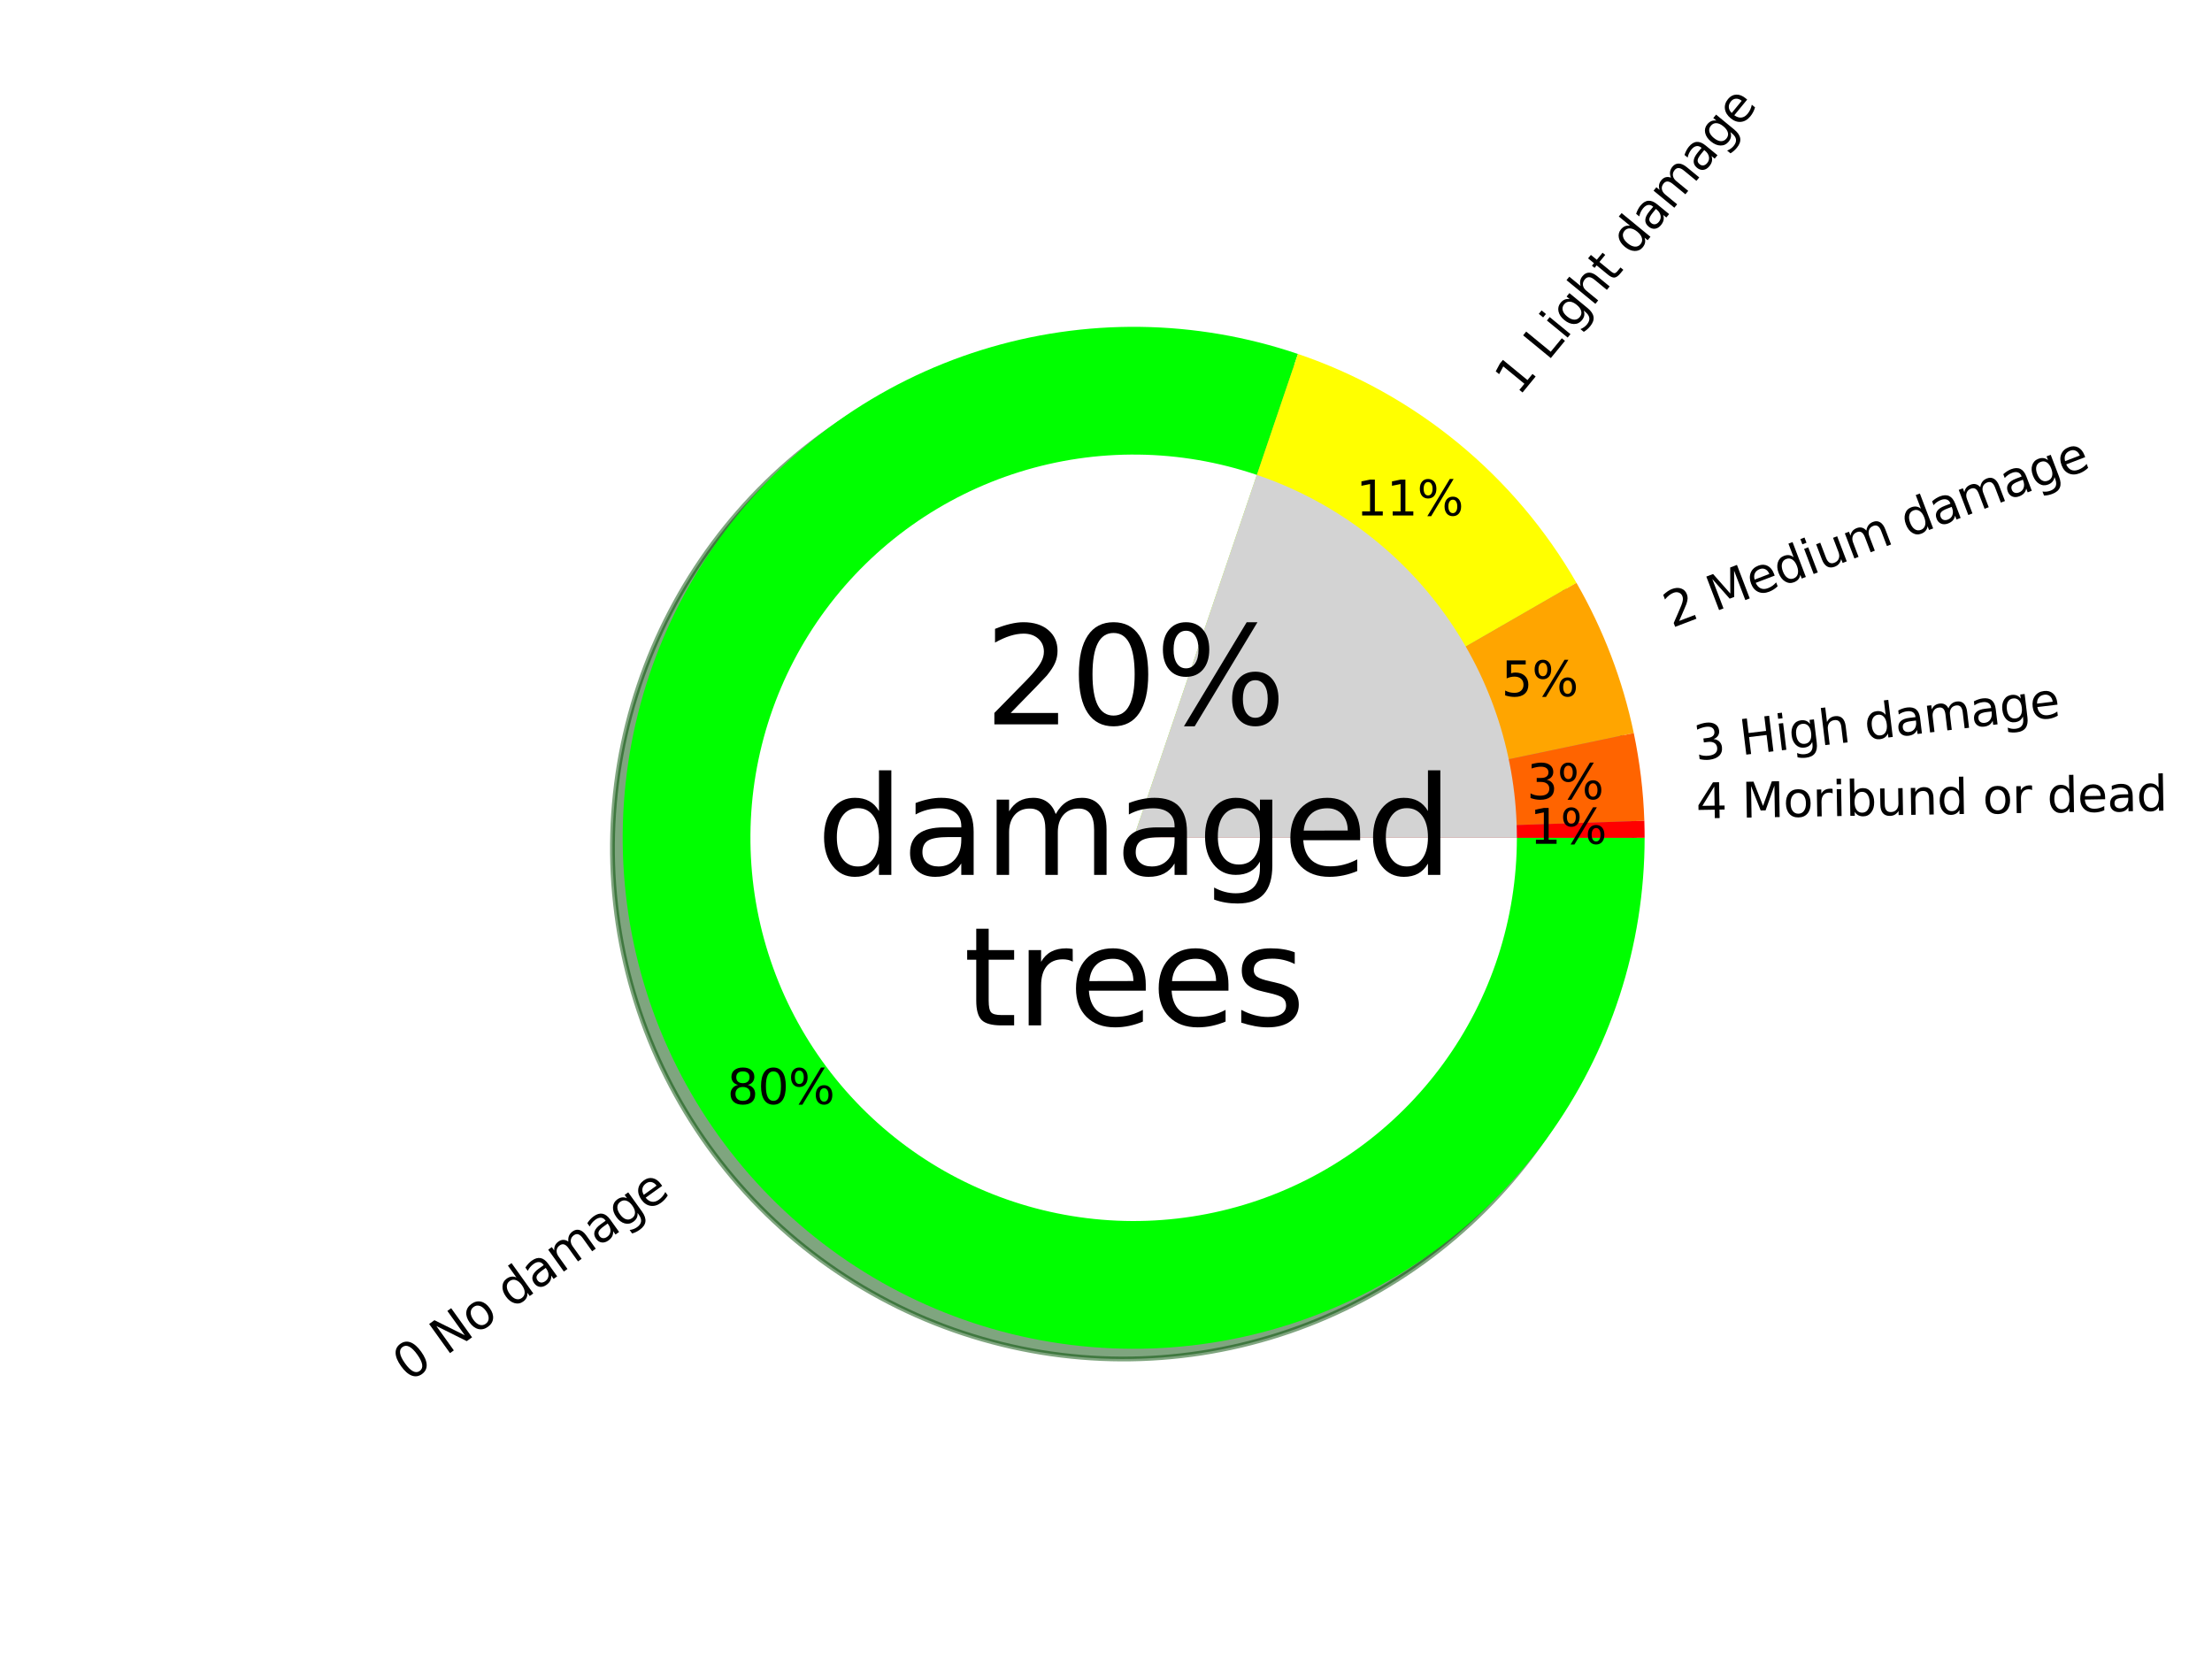 <?xml version="1.0" encoding="utf-8" standalone="no"?>
<!DOCTYPE svg PUBLIC "-//W3C//DTD SVG 1.1//EN"
  "http://www.w3.org/Graphics/SVG/1.1/DTD/svg11.dtd">
<svg xmlns:xlink="http://www.w3.org/1999/xlink" width="460.8pt" height="345.6pt" viewBox="0 0 460.8 345.6" xmlns="http://www.w3.org/2000/svg" version="1.1">
 <defs>
  <style type="text/css">*{stroke-linejoin: round; stroke-linecap: butt}</style>
 </defs>
 <g id="figure_1">
  <g id="patch_1">
   <path d="M 0 345.6 
L 460.8 345.6 
L 460.8 0 
L 0 0 
z
" style="fill: #ffffff"/>
  </g>
  <g id="axes_1">
   <g id="patch_2">
    <path d="M 268.256 75.864 
C 257.651 72.263 246.545 70.359 235.346 70.22 
C 224.148 70.082 212.998 71.712 202.308 75.049 
C 191.617 78.387 181.521 83.391 172.39 89.876 
C 163.26 96.361 155.21 104.247 148.538 113.242 
C 141.866 122.237 136.655 132.228 133.098 142.848 
C 129.541 153.467 127.682 164.581 127.59 175.78 
C 127.498 186.979 129.173 198.122 132.555 208.799 
C 135.937 219.475 140.982 229.551 147.505 238.655 
C 154.028 247.758 161.947 255.775 170.969 262.41 
C 179.991 269.045 190.004 274.215 200.638 277.728 
C 211.272 281.241 222.394 283.055 233.593 283.101 
C 244.792 283.147 255.928 281.425 266.591 278 
C 277.253 274.574 287.308 269.487 296.385 262.927 
C 305.461 256.367 313.446 248.415 320.044 239.365 
C 326.641 230.316 331.769 220.282 335.239 209.634 
C 338.708 198.985 340.476 187.856 340.476 176.657 
L 234.031 176.657 
L 268.256 75.864 
z
" style="fill: #004c00; opacity: 0.5; stroke: #004c00; stroke-linejoin: miter"/>
   </g>
   <g id="patch_3">
    <path d="M 326.275 123.538 
C 319.875 112.424 311.518 102.557 301.609 94.415 
C 291.7 86.273 280.4 79.988 268.256 75.864 
L 234.031 176.657 
L 326.275 123.538 
z
" style="fill: #4c4c00; opacity: 0.5; stroke: #4c4c00; stroke-linejoin: miter"/>
   </g>
   <g id="patch_4">
    <path d="M 338.216 154.837 
C 337.066 149.347 335.484 143.956 333.484 138.715 
C 331.485 133.474 329.074 128.399 326.275 123.538 
L 234.031 176.657 
L 338.216 154.837 
z
" style="fill: #4c3200; opacity: 0.5; stroke: #4c3200; stroke-linejoin: miter"/>
   </g>
   <g id="patch_5">
    <path d="M 340.417 173.108 
C 340.314 170.038 340.079 166.974 339.712 163.925 
C 339.344 160.875 338.845 157.843 338.216 154.837 
L 234.031 176.657 
L 340.417 173.108 
z
" style="fill: #4c1e00; opacity: 0.5; stroke: #4c1e00; stroke-linejoin: miter"/>
   </g>
   <g id="patch_6">
    <path d="M 340.476 176.657 
C 340.476 176.065 340.471 175.474 340.461 174.882 
C 340.451 174.29 340.436 173.699 340.417 173.108 
L 234.031 176.657 
L 340.476 176.657 
z
" style="fill: #4c0000; opacity: 0.5; stroke: #4c0000; stroke-linejoin: miter"/>
   </g>
   <g id="patch_7">
    <path d="M 270.385 73.735 
C 259.78 70.135 248.674 68.23 237.475 68.091 
C 226.277 67.953 215.127 69.583 204.436 72.92 
C 193.746 76.258 183.649 81.262 174.519 87.747 
C 165.389 94.233 157.339 102.118 150.667 111.113 
C 143.995 120.108 138.784 130.1 135.227 140.719 
C 131.67 151.338 129.811 162.452 129.719 173.651 
C 129.627 184.85 131.302 195.993 134.684 206.67 
C 138.066 217.346 143.111 227.422 149.634 236.526 
C 156.157 245.629 164.076 253.647 173.098 260.281 
C 182.12 266.916 192.133 272.086 202.767 275.599 
C 213.401 279.113 224.522 280.926 235.722 280.972 
C 246.921 281.018 258.057 279.296 268.719 275.871 
C 279.382 272.445 289.437 267.358 298.514 260.798 
C 307.59 254.238 315.575 246.286 322.172 237.236 
C 328.77 228.187 333.898 218.153 337.368 207.505 
C 340.837 196.856 342.605 185.727 342.605 174.528 
L 236.16 174.528 
L 270.385 73.735 
z
" style="fill: #00ff00"/>
   </g>
   <g id="patch_8">
    <path d="M 328.404 121.409 
C 322.004 110.295 313.647 100.428 303.738 92.286 
C 293.829 84.144 282.529 77.859 270.385 73.735 
L 236.16 174.528 
L 328.404 121.409 
z
" style="fill: #ffff00"/>
   </g>
   <g id="patch_9">
    <path d="M 340.344 152.708 
C 339.195 147.218 337.613 141.827 335.613 136.586 
C 333.614 131.345 331.203 126.27 328.404 121.409 
L 236.16 174.528 
L 340.344 152.708 
z
" style="fill: #ffa500"/>
   </g>
   <g id="patch_10">
    <path d="M 342.546 170.979 
C 342.443 167.909 342.208 164.845 341.841 161.796 
C 341.473 158.747 340.974 155.715 340.344 152.708 
L 236.16 174.528 
L 342.546 170.979 
z
" style="fill: #ff6400"/>
   </g>
   <g id="patch_11">
    <path d="M 342.605 174.528 
C 342.605 173.936 342.6 173.345 342.59 172.753 
C 342.58 172.162 342.565 171.57 342.546 170.979 
L 236.16 174.528 
L 342.605 174.528 
z
" style="fill: #ff0000"/>
   </g>
   <g id="patch_12">
    <path d="M 261.829 98.933 
C 253.875 96.233 245.545 94.804 237.146 94.7 
C 228.748 94.597 220.385 95.819 212.367 98.322 
C 204.35 100.826 196.777 104.578 189.929 109.442 
C 183.082 114.306 177.044 120.221 172.04 126.967 
C 167.036 133.713 163.128 141.207 160.46 149.171 
C 157.793 157.135 156.398 165.471 156.329 173.87 
C 156.26 182.269 157.517 190.627 160.053 198.634 
C 162.589 206.642 166.373 214.199 171.265 221.026 
C 176.158 227.854 182.097 233.867 188.863 238.843 
C 195.63 243.819 203.14 247.696 211.115 250.331 
C 219.09 252.966 227.432 254.326 235.831 254.361 
C 244.23 254.396 252.583 253.104 260.58 250.535 
C 268.576 247.966 276.118 244.151 282.925 239.231 
C 289.733 234.31 295.721 228.346 300.669 221.559 
C 305.618 214.772 309.464 207.247 312.066 199.26 
C 314.668 191.274 315.994 182.927 315.994 174.528 
L 236.16 174.528 
L 261.829 98.933 
z
" style="fill: #ffffff"/>
   </g>
   <g id="patch_13">
    <path d="M 315.994 174.528 
C 315.994 157.851 310.768 141.586 301.055 128.03 
C 291.341 114.473 277.62 104.296 261.829 98.933 
L 236.16 174.528 
L 315.994 174.528 
z
" style="fill: #d3d3d3"/>
   </g>
   <g id="matplotlib.axis_1"/>
   <g id="matplotlib.axis_2"/>
   <g id="text_1">
    <!-- 0 No damage -->
    <g transform="translate(85.173 288.022) rotate(-35.622) scale(0.1 -0.1)">
     <defs>
      <path id="DejaVuSans-30" d="M 2034 4250 
Q 1547 4250 1301 3770 
Q 1056 3291 1056 2328 
Q 1056 1369 1301 889 
Q 1547 409 2034 409 
Q 2525 409 2770 889 
Q 3016 1369 3016 2328 
Q 3016 3291 2770 3770 
Q 2525 4250 2034 4250 
z
M 2034 4750 
Q 2819 4750 3233 4129 
Q 3647 3509 3647 2328 
Q 3647 1150 3233 529 
Q 2819 -91 2034 -91 
Q 1250 -91 836 529 
Q 422 1150 422 2328 
Q 422 3509 836 4129 
Q 1250 4750 2034 4750 
z
" transform="scale(0.016)"/>
      <path id="DejaVuSans-20" transform="scale(0.016)"/>
      <path id="DejaVuSans-4e" d="M 628 4666 
L 1478 4666 
L 3547 763 
L 3547 4666 
L 4159 4666 
L 4159 0 
L 3309 0 
L 1241 3903 
L 1241 0 
L 628 0 
L 628 4666 
z
" transform="scale(0.016)"/>
      <path id="DejaVuSans-6f" d="M 1959 3097 
Q 1497 3097 1228 2736 
Q 959 2375 959 1747 
Q 959 1119 1226 758 
Q 1494 397 1959 397 
Q 2419 397 2687 759 
Q 2956 1122 2956 1747 
Q 2956 2369 2687 2733 
Q 2419 3097 1959 3097 
z
M 1959 3584 
Q 2709 3584 3137 3096 
Q 3566 2609 3566 1747 
Q 3566 888 3137 398 
Q 2709 -91 1959 -91 
Q 1206 -91 779 398 
Q 353 888 353 1747 
Q 353 2609 779 3096 
Q 1206 3584 1959 3584 
z
" transform="scale(0.016)"/>
      <path id="DejaVuSans-64" d="M 2906 2969 
L 2906 4863 
L 3481 4863 
L 3481 0 
L 2906 0 
L 2906 525 
Q 2725 213 2448 61 
Q 2172 -91 1784 -91 
Q 1150 -91 751 415 
Q 353 922 353 1747 
Q 353 2572 751 3078 
Q 1150 3584 1784 3584 
Q 2172 3584 2448 3432 
Q 2725 3281 2906 2969 
z
M 947 1747 
Q 947 1113 1208 752 
Q 1469 391 1925 391 
Q 2381 391 2643 752 
Q 2906 1113 2906 1747 
Q 2906 2381 2643 2742 
Q 2381 3103 1925 3103 
Q 1469 3103 1208 2742 
Q 947 2381 947 1747 
z
" transform="scale(0.016)"/>
      <path id="DejaVuSans-61" d="M 2194 1759 
Q 1497 1759 1228 1600 
Q 959 1441 959 1056 
Q 959 750 1161 570 
Q 1363 391 1709 391 
Q 2188 391 2477 730 
Q 2766 1069 2766 1631 
L 2766 1759 
L 2194 1759 
z
M 3341 1997 
L 3341 0 
L 2766 0 
L 2766 531 
Q 2569 213 2275 61 
Q 1981 -91 1556 -91 
Q 1019 -91 701 211 
Q 384 513 384 1019 
Q 384 1609 779 1909 
Q 1175 2209 1959 2209 
L 2766 2209 
L 2766 2266 
Q 2766 2663 2505 2880 
Q 2244 3097 1772 3097 
Q 1472 3097 1187 3025 
Q 903 2953 641 2809 
L 641 3341 
Q 956 3463 1253 3523 
Q 1550 3584 1831 3584 
Q 2591 3584 2966 3190 
Q 3341 2797 3341 1997 
z
" transform="scale(0.016)"/>
      <path id="DejaVuSans-6d" d="M 3328 2828 
Q 3544 3216 3844 3400 
Q 4144 3584 4550 3584 
Q 5097 3584 5394 3201 
Q 5691 2819 5691 2113 
L 5691 0 
L 5113 0 
L 5113 2094 
Q 5113 2597 4934 2840 
Q 4756 3084 4391 3084 
Q 3944 3084 3684 2787 
Q 3425 2491 3425 1978 
L 3425 0 
L 2847 0 
L 2847 2094 
Q 2847 2600 2669 2842 
Q 2491 3084 2119 3084 
Q 1678 3084 1418 2786 
Q 1159 2488 1159 1978 
L 1159 0 
L 581 0 
L 581 3500 
L 1159 3500 
L 1159 2956 
Q 1356 3278 1631 3431 
Q 1906 3584 2284 3584 
Q 2666 3584 2933 3390 
Q 3200 3197 3328 2828 
z
" transform="scale(0.016)"/>
      <path id="DejaVuSans-67" d="M 2906 1791 
Q 2906 2416 2648 2759 
Q 2391 3103 1925 3103 
Q 1463 3103 1205 2759 
Q 947 2416 947 1791 
Q 947 1169 1205 825 
Q 1463 481 1925 481 
Q 2391 481 2648 825 
Q 2906 1169 2906 1791 
z
M 3481 434 
Q 3481 -459 3084 -895 
Q 2688 -1331 1869 -1331 
Q 1566 -1331 1297 -1286 
Q 1028 -1241 775 -1147 
L 775 -588 
Q 1028 -725 1275 -790 
Q 1522 -856 1778 -856 
Q 2344 -856 2625 -561 
Q 2906 -266 2906 331 
L 2906 616 
Q 2728 306 2450 153 
Q 2172 0 1784 0 
Q 1141 0 747 490 
Q 353 981 353 1791 
Q 353 2603 747 3093 
Q 1141 3584 1784 3584 
Q 2172 3584 2450 3431 
Q 2728 3278 2906 2969 
L 2906 3500 
L 3481 3500 
L 3481 434 
z
" transform="scale(0.016)"/>
      <path id="DejaVuSans-65" d="M 3597 1894 
L 3597 1613 
L 953 1613 
Q 991 1019 1311 708 
Q 1631 397 2203 397 
Q 2534 397 2845 478 
Q 3156 559 3463 722 
L 3463 178 
Q 3153 47 2828 -22 
Q 2503 -91 2169 -91 
Q 1331 -91 842 396 
Q 353 884 353 1716 
Q 353 2575 817 3079 
Q 1281 3584 2069 3584 
Q 2775 3584 3186 3129 
Q 3597 2675 3597 1894 
z
M 3022 2063 
Q 3016 2534 2758 2815 
Q 2500 3097 2075 3097 
Q 1594 3097 1305 2825 
Q 1016 2553 972 2059 
L 3022 2063 
z
" transform="scale(0.016)"/>
     </defs>
     <use xlink:href="#DejaVuSans-30"/>
     <use xlink:href="#DejaVuSans-20" x="63.623"/>
     <use xlink:href="#DejaVuSans-4e" x="95.41"/>
     <use xlink:href="#DejaVuSans-6f" x="170.215"/>
     <use xlink:href="#DejaVuSans-20" x="231.396"/>
     <use xlink:href="#DejaVuSans-64" x="263.184"/>
     <use xlink:href="#DejaVuSans-61" x="326.66"/>
     <use xlink:href="#DejaVuSans-6d" x="387.939"/>
     <use xlink:href="#DejaVuSans-61" x="485.352"/>
     <use xlink:href="#DejaVuSans-67" x="546.631"/>
     <use xlink:href="#DejaVuSans-65" x="610.107"/>
    </g>
   </g>
   <g id="text_2">
    <!-- 80% -->
    <g transform="translate(151.5 229.985) scale(0.1 -0.1)">
     <defs>
      <path id="DejaVuSans-38" d="M 2034 2216 
Q 1584 2216 1326 1975 
Q 1069 1734 1069 1313 
Q 1069 891 1326 650 
Q 1584 409 2034 409 
Q 2484 409 2743 651 
Q 3003 894 3003 1313 
Q 3003 1734 2745 1975 
Q 2488 2216 2034 2216 
z
M 1403 2484 
Q 997 2584 770 2862 
Q 544 3141 544 3541 
Q 544 4100 942 4425 
Q 1341 4750 2034 4750 
Q 2731 4750 3128 4425 
Q 3525 4100 3525 3541 
Q 3525 3141 3298 2862 
Q 3072 2584 2669 2484 
Q 3125 2378 3379 2068 
Q 3634 1759 3634 1313 
Q 3634 634 3220 271 
Q 2806 -91 2034 -91 
Q 1263 -91 848 271 
Q 434 634 434 1313 
Q 434 1759 690 2068 
Q 947 2378 1403 2484 
z
M 1172 3481 
Q 1172 3119 1398 2916 
Q 1625 2713 2034 2713 
Q 2441 2713 2670 2916 
Q 2900 3119 2900 3481 
Q 2900 3844 2670 4047 
Q 2441 4250 2034 4250 
Q 1625 4250 1398 4047 
Q 1172 3844 1172 3481 
z
" transform="scale(0.016)"/>
      <path id="DejaVuSans-25" d="M 4653 2053 
Q 4381 2053 4226 1822 
Q 4072 1591 4072 1178 
Q 4072 772 4226 539 
Q 4381 306 4653 306 
Q 4919 306 5073 539 
Q 5228 772 5228 1178 
Q 5228 1588 5073 1820 
Q 4919 2053 4653 2053 
z
M 4653 2450 
Q 5147 2450 5437 2106 
Q 5728 1763 5728 1178 
Q 5728 594 5436 251 
Q 5144 -91 4653 -91 
Q 4153 -91 3862 251 
Q 3572 594 3572 1178 
Q 3572 1766 3864 2108 
Q 4156 2450 4653 2450 
z
M 1428 4353 
Q 1159 4353 1004 4120 
Q 850 3888 850 3481 
Q 850 3069 1003 2837 
Q 1156 2606 1428 2606 
Q 1700 2606 1854 2837 
Q 2009 3069 2009 3481 
Q 2009 3884 1853 4118 
Q 1697 4353 1428 4353 
z
M 4250 4750 
L 4750 4750 
L 1831 -91 
L 1331 -91 
L 4250 4750 
z
M 1428 4750 
Q 1922 4750 2215 4408 
Q 2509 4066 2509 3481 
Q 2509 2891 2217 2550 
Q 1925 2209 1428 2209 
Q 931 2209 642 2551 
Q 353 2894 353 3481 
Q 353 4063 643 4406 
Q 934 4750 1428 4750 
z
" transform="scale(0.016)"/>
     </defs>
     <use xlink:href="#DejaVuSans-38"/>
     <use xlink:href="#DejaVuSans-30" x="63.623"/>
     <use xlink:href="#DejaVuSans-25" x="127.246"/>
    </g>
   </g>
   <g id="text_3">
    <!-- 1 Light damage -->
    <g transform="translate(316.366 82.742) rotate(-50.59) scale(0.1 -0.1)">
     <defs>
      <path id="DejaVuSans-31" d="M 794 531 
L 1825 531 
L 1825 4091 
L 703 3866 
L 703 4441 
L 1819 4666 
L 2450 4666 
L 2450 531 
L 3481 531 
L 3481 0 
L 794 0 
L 794 531 
z
" transform="scale(0.016)"/>
      <path id="DejaVuSans-4c" d="M 628 4666 
L 1259 4666 
L 1259 531 
L 3531 531 
L 3531 0 
L 628 0 
L 628 4666 
z
" transform="scale(0.016)"/>
      <path id="DejaVuSans-69" d="M 603 3500 
L 1178 3500 
L 1178 0 
L 603 0 
L 603 3500 
z
M 603 4863 
L 1178 4863 
L 1178 4134 
L 603 4134 
L 603 4863 
z
" transform="scale(0.016)"/>
      <path id="DejaVuSans-68" d="M 3513 2113 
L 3513 0 
L 2938 0 
L 2938 2094 
Q 2938 2591 2744 2837 
Q 2550 3084 2163 3084 
Q 1697 3084 1428 2787 
Q 1159 2491 1159 1978 
L 1159 0 
L 581 0 
L 581 4863 
L 1159 4863 
L 1159 2956 
Q 1366 3272 1645 3428 
Q 1925 3584 2291 3584 
Q 2894 3584 3203 3211 
Q 3513 2838 3513 2113 
z
" transform="scale(0.016)"/>
      <path id="DejaVuSans-74" d="M 1172 4494 
L 1172 3500 
L 2356 3500 
L 2356 3053 
L 1172 3053 
L 1172 1153 
Q 1172 725 1289 603 
Q 1406 481 1766 481 
L 2356 481 
L 2356 0 
L 1766 0 
Q 1100 0 847 248 
Q 594 497 594 1153 
L 594 3053 
L 172 3053 
L 172 3500 
L 594 3500 
L 594 4494 
L 1172 4494 
z
" transform="scale(0.016)"/>
     </defs>
     <use xlink:href="#DejaVuSans-31"/>
     <use xlink:href="#DejaVuSans-20" x="63.623"/>
     <use xlink:href="#DejaVuSans-4c" x="95.41"/>
     <use xlink:href="#DejaVuSans-69" x="151.123"/>
     <use xlink:href="#DejaVuSans-67" x="178.906"/>
     <use xlink:href="#DejaVuSans-68" x="242.383"/>
     <use xlink:href="#DejaVuSans-74" x="305.762"/>
     <use xlink:href="#DejaVuSans-20" x="344.971"/>
     <use xlink:href="#DejaVuSans-64" x="376.758"/>
     <use xlink:href="#DejaVuSans-61" x="440.234"/>
     <use xlink:href="#DejaVuSans-6d" x="501.514"/>
     <use xlink:href="#DejaVuSans-61" x="598.926"/>
     <use xlink:href="#DejaVuSans-67" x="660.205"/>
     <use xlink:href="#DejaVuSans-65" x="723.682"/>
    </g>
   </g>
   <g id="text_4">
    <!-- 11% -->
    <g transform="translate(282.488 107.382) scale(0.1 -0.1)">
     <use xlink:href="#DejaVuSans-31"/>
     <use xlink:href="#DejaVuSans-31" x="63.623"/>
     <use xlink:href="#DejaVuSans-25" x="127.246"/>
    </g>
   </g>
   <g id="text_5">
    <!-- 2 Medium damage -->
    <g transform="translate(348.267 130.849) rotate(-20.882) scale(0.1 -0.1)">
     <defs>
      <path id="DejaVuSans-32" d="M 1228 531 
L 3431 531 
L 3431 0 
L 469 0 
L 469 531 
Q 828 903 1448 1529 
Q 2069 2156 2228 2338 
Q 2531 2678 2651 2914 
Q 2772 3150 2772 3378 
Q 2772 3750 2511 3984 
Q 2250 4219 1831 4219 
Q 1534 4219 1204 4116 
Q 875 4013 500 3803 
L 500 4441 
Q 881 4594 1212 4672 
Q 1544 4750 1819 4750 
Q 2544 4750 2975 4387 
Q 3406 4025 3406 3419 
Q 3406 3131 3298 2873 
Q 3191 2616 2906 2266 
Q 2828 2175 2409 1742 
Q 1991 1309 1228 531 
z
" transform="scale(0.016)"/>
      <path id="DejaVuSans-4d" d="M 628 4666 
L 1569 4666 
L 2759 1491 
L 3956 4666 
L 4897 4666 
L 4897 0 
L 4281 0 
L 4281 4097 
L 3078 897 
L 2444 897 
L 1241 4097 
L 1241 0 
L 628 0 
L 628 4666 
z
" transform="scale(0.016)"/>
      <path id="DejaVuSans-75" d="M 544 1381 
L 544 3500 
L 1119 3500 
L 1119 1403 
Q 1119 906 1312 657 
Q 1506 409 1894 409 
Q 2359 409 2629 706 
Q 2900 1003 2900 1516 
L 2900 3500 
L 3475 3500 
L 3475 0 
L 2900 0 
L 2900 538 
Q 2691 219 2414 64 
Q 2138 -91 1772 -91 
Q 1169 -91 856 284 
Q 544 659 544 1381 
z
M 1991 3584 
L 1991 3584 
z
" transform="scale(0.016)"/>
     </defs>
     <use xlink:href="#DejaVuSans-32"/>
     <use xlink:href="#DejaVuSans-20" x="63.623"/>
     <use xlink:href="#DejaVuSans-4d" x="95.41"/>
     <use xlink:href="#DejaVuSans-65" x="181.689"/>
     <use xlink:href="#DejaVuSans-64" x="243.213"/>
     <use xlink:href="#DejaVuSans-69" x="306.689"/>
     <use xlink:href="#DejaVuSans-75" x="334.473"/>
     <use xlink:href="#DejaVuSans-6d" x="397.852"/>
     <use xlink:href="#DejaVuSans-20" x="495.264"/>
     <use xlink:href="#DejaVuSans-64" x="527.051"/>
     <use xlink:href="#DejaVuSans-61" x="590.527"/>
     <use xlink:href="#DejaVuSans-6d" x="651.807"/>
     <use xlink:href="#DejaVuSans-61" x="749.219"/>
     <use xlink:href="#DejaVuSans-67" x="810.498"/>
     <use xlink:href="#DejaVuSans-65" x="873.975"/>
    </g>
   </g>
   <g id="text_6">
    <!-- 5% -->
    <g transform="translate(312.763 145.037) scale(0.1 -0.1)">
     <defs>
      <path id="DejaVuSans-35" d="M 691 4666 
L 3169 4666 
L 3169 4134 
L 1269 4134 
L 1269 2991 
Q 1406 3038 1543 3061 
Q 1681 3084 1819 3084 
Q 2600 3084 3056 2656 
Q 3513 2228 3513 1497 
Q 3513 744 3044 326 
Q 2575 -91 1722 -91 
Q 1428 -91 1123 -41 
Q 819 9 494 109 
L 494 744 
Q 775 591 1075 516 
Q 1375 441 1709 441 
Q 2250 441 2565 725 
Q 2881 1009 2881 1497 
Q 2881 1984 2565 2268 
Q 2250 2553 1709 2553 
Q 1456 2553 1204 2497 
Q 953 2441 691 2322 
L 691 4666 
z
" transform="scale(0.016)"/>
     </defs>
     <use xlink:href="#DejaVuSans-35"/>
     <use xlink:href="#DejaVuSans-25" x="63.623"/>
    </g>
   </g>
   <g id="text_7">
    <!-- 3 High damage -->
    <g transform="translate(353.318 158.458) rotate(-6.87) scale(0.1 -0.1)">
     <defs>
      <path id="DejaVuSans-33" d="M 2597 2516 
Q 3050 2419 3304 2112 
Q 3559 1806 3559 1356 
Q 3559 666 3084 287 
Q 2609 -91 1734 -91 
Q 1441 -91 1130 -33 
Q 819 25 488 141 
L 488 750 
Q 750 597 1062 519 
Q 1375 441 1716 441 
Q 2309 441 2620 675 
Q 2931 909 2931 1356 
Q 2931 1769 2642 2001 
Q 2353 2234 1838 2234 
L 1294 2234 
L 1294 2753 
L 1863 2753 
Q 2328 2753 2575 2939 
Q 2822 3125 2822 3475 
Q 2822 3834 2567 4026 
Q 2313 4219 1838 4219 
Q 1578 4219 1281 4162 
Q 984 4106 628 3988 
L 628 4550 
Q 988 4650 1302 4700 
Q 1616 4750 1894 4750 
Q 2613 4750 3031 4423 
Q 3450 4097 3450 3541 
Q 3450 3153 3228 2886 
Q 3006 2619 2597 2516 
z
" transform="scale(0.016)"/>
      <path id="DejaVuSans-48" d="M 628 4666 
L 1259 4666 
L 1259 2753 
L 3553 2753 
L 3553 4666 
L 4184 4666 
L 4184 0 
L 3553 0 
L 3553 2222 
L 1259 2222 
L 1259 0 
L 628 0 
L 628 4666 
z
" transform="scale(0.016)"/>
     </defs>
     <use xlink:href="#DejaVuSans-33"/>
     <use xlink:href="#DejaVuSans-20" x="63.623"/>
     <use xlink:href="#DejaVuSans-48" x="95.41"/>
     <use xlink:href="#DejaVuSans-69" x="170.605"/>
     <use xlink:href="#DejaVuSans-67" x="198.389"/>
     <use xlink:href="#DejaVuSans-68" x="261.865"/>
     <use xlink:href="#DejaVuSans-20" x="325.244"/>
     <use xlink:href="#DejaVuSans-64" x="357.031"/>
     <use xlink:href="#DejaVuSans-61" x="420.508"/>
     <use xlink:href="#DejaVuSans-6d" x="481.787"/>
     <use xlink:href="#DejaVuSans-61" x="579.199"/>
     <use xlink:href="#DejaVuSans-67" x="640.479"/>
     <use xlink:href="#DejaVuSans-65" x="703.955"/>
    </g>
   </g>
   <g id="text_8">
    <!-- 3% -->
    <g transform="translate(318.056 166.465) scale(0.1 -0.1)">
     <use xlink:href="#DejaVuSans-33"/>
     <use xlink:href="#DejaVuSans-25" x="63.623"/>
    </g>
   </g>
   <g id="text_9">
    <!-- 4 Moribund or dead -->
    <g transform="translate(353.36 170.496) rotate(-0.955) scale(0.1 -0.1)">
     <defs>
      <path id="DejaVuSans-34" d="M 2419 4116 
L 825 1625 
L 2419 1625 
L 2419 4116 
z
M 2253 4666 
L 3047 4666 
L 3047 1625 
L 3713 1625 
L 3713 1100 
L 3047 1100 
L 3047 0 
L 2419 0 
L 2419 1100 
L 313 1100 
L 313 1709 
L 2253 4666 
z
" transform="scale(0.016)"/>
      <path id="DejaVuSans-72" d="M 2631 2963 
Q 2534 3019 2420 3045 
Q 2306 3072 2169 3072 
Q 1681 3072 1420 2755 
Q 1159 2438 1159 1844 
L 1159 0 
L 581 0 
L 581 3500 
L 1159 3500 
L 1159 2956 
Q 1341 3275 1631 3429 
Q 1922 3584 2338 3584 
Q 2397 3584 2469 3576 
Q 2541 3569 2628 3553 
L 2631 2963 
z
" transform="scale(0.016)"/>
      <path id="DejaVuSans-62" d="M 3116 1747 
Q 3116 2381 2855 2742 
Q 2594 3103 2138 3103 
Q 1681 3103 1420 2742 
Q 1159 2381 1159 1747 
Q 1159 1113 1420 752 
Q 1681 391 2138 391 
Q 2594 391 2855 752 
Q 3116 1113 3116 1747 
z
M 1159 2969 
Q 1341 3281 1617 3432 
Q 1894 3584 2278 3584 
Q 2916 3584 3314 3078 
Q 3713 2572 3713 1747 
Q 3713 922 3314 415 
Q 2916 -91 2278 -91 
Q 1894 -91 1617 61 
Q 1341 213 1159 525 
L 1159 0 
L 581 0 
L 581 4863 
L 1159 4863 
L 1159 2969 
z
" transform="scale(0.016)"/>
      <path id="DejaVuSans-6e" d="M 3513 2113 
L 3513 0 
L 2938 0 
L 2938 2094 
Q 2938 2591 2744 2837 
Q 2550 3084 2163 3084 
Q 1697 3084 1428 2787 
Q 1159 2491 1159 1978 
L 1159 0 
L 581 0 
L 581 3500 
L 1159 3500 
L 1159 2956 
Q 1366 3272 1645 3428 
Q 1925 3584 2291 3584 
Q 2894 3584 3203 3211 
Q 3513 2838 3513 2113 
z
" transform="scale(0.016)"/>
     </defs>
     <use xlink:href="#DejaVuSans-34"/>
     <use xlink:href="#DejaVuSans-20" x="63.623"/>
     <use xlink:href="#DejaVuSans-4d" x="95.41"/>
     <use xlink:href="#DejaVuSans-6f" x="181.689"/>
     <use xlink:href="#DejaVuSans-72" x="242.871"/>
     <use xlink:href="#DejaVuSans-69" x="283.984"/>
     <use xlink:href="#DejaVuSans-62" x="311.768"/>
     <use xlink:href="#DejaVuSans-75" x="375.244"/>
     <use xlink:href="#DejaVuSans-6e" x="438.623"/>
     <use xlink:href="#DejaVuSans-64" x="502.002"/>
     <use xlink:href="#DejaVuSans-20" x="565.479"/>
     <use xlink:href="#DejaVuSans-6f" x="597.266"/>
     <use xlink:href="#DejaVuSans-72" x="658.447"/>
     <use xlink:href="#DejaVuSans-20" x="699.561"/>
     <use xlink:href="#DejaVuSans-64" x="731.348"/>
     <use xlink:href="#DejaVuSans-65" x="794.824"/>
     <use xlink:href="#DejaVuSans-61" x="856.348"/>
     <use xlink:href="#DejaVuSans-64" x="917.627"/>
    </g>
   </g>
   <g id="text_10">
    <!-- 1% -->
    <g transform="translate(318.693 175.779) scale(0.1 -0.1)">
     <use xlink:href="#DejaVuSans-31"/>
     <use xlink:href="#DejaVuSans-25" x="63.623"/>
    </g>
   </g>
   <g id="text_11">
    <!-- 20% -->
    <g transform="translate(205.043 150.9) scale(0.28 -0.28)">
     <use xlink:href="#DejaVuSans-32"/>
     <use xlink:href="#DejaVuSans-30" x="63.623"/>
     <use xlink:href="#DejaVuSans-25" x="127.246"/>
    </g>
    <!-- damaged -->
    <g transform="translate(170.087 182.254) scale(0.28 -0.28)">
     <use xlink:href="#DejaVuSans-64"/>
     <use xlink:href="#DejaVuSans-61" x="63.477"/>
     <use xlink:href="#DejaVuSans-6d" x="124.756"/>
     <use xlink:href="#DejaVuSans-61" x="222.168"/>
     <use xlink:href="#DejaVuSans-67" x="283.447"/>
     <use xlink:href="#DejaVuSans-65" x="346.924"/>
     <use xlink:href="#DejaVuSans-64" x="408.447"/>
    </g>
    <!-- trees -->
    <g transform="translate(200.709 213.608) scale(0.28 -0.28)">
     <defs>
      <path id="DejaVuSans-73" d="M 2834 3397 
L 2834 2853 
Q 2591 2978 2328 3040 
Q 2066 3103 1784 3103 
Q 1356 3103 1142 2972 
Q 928 2841 928 2578 
Q 928 2378 1081 2264 
Q 1234 2150 1697 2047 
L 1894 2003 
Q 2506 1872 2764 1633 
Q 3022 1394 3022 966 
Q 3022 478 2636 193 
Q 2250 -91 1575 -91 
Q 1294 -91 989 -36 
Q 684 19 347 128 
L 347 722 
Q 666 556 975 473 
Q 1284 391 1588 391 
Q 1994 391 2212 530 
Q 2431 669 2431 922 
Q 2431 1156 2273 1281 
Q 2116 1406 1581 1522 
L 1381 1569 
Q 847 1681 609 1914 
Q 372 2147 372 2553 
Q 372 3047 722 3315 
Q 1072 3584 1716 3584 
Q 2034 3584 2315 3537 
Q 2597 3491 2834 3397 
z
" transform="scale(0.016)"/>
     </defs>
     <use xlink:href="#DejaVuSans-74"/>
     <use xlink:href="#DejaVuSans-72" x="39.209"/>
     <use xlink:href="#DejaVuSans-65" x="78.072"/>
     <use xlink:href="#DejaVuSans-65" x="139.596"/>
     <use xlink:href="#DejaVuSans-73" x="201.119"/>
    </g>
   </g>
  </g>
 </g>
</svg>

